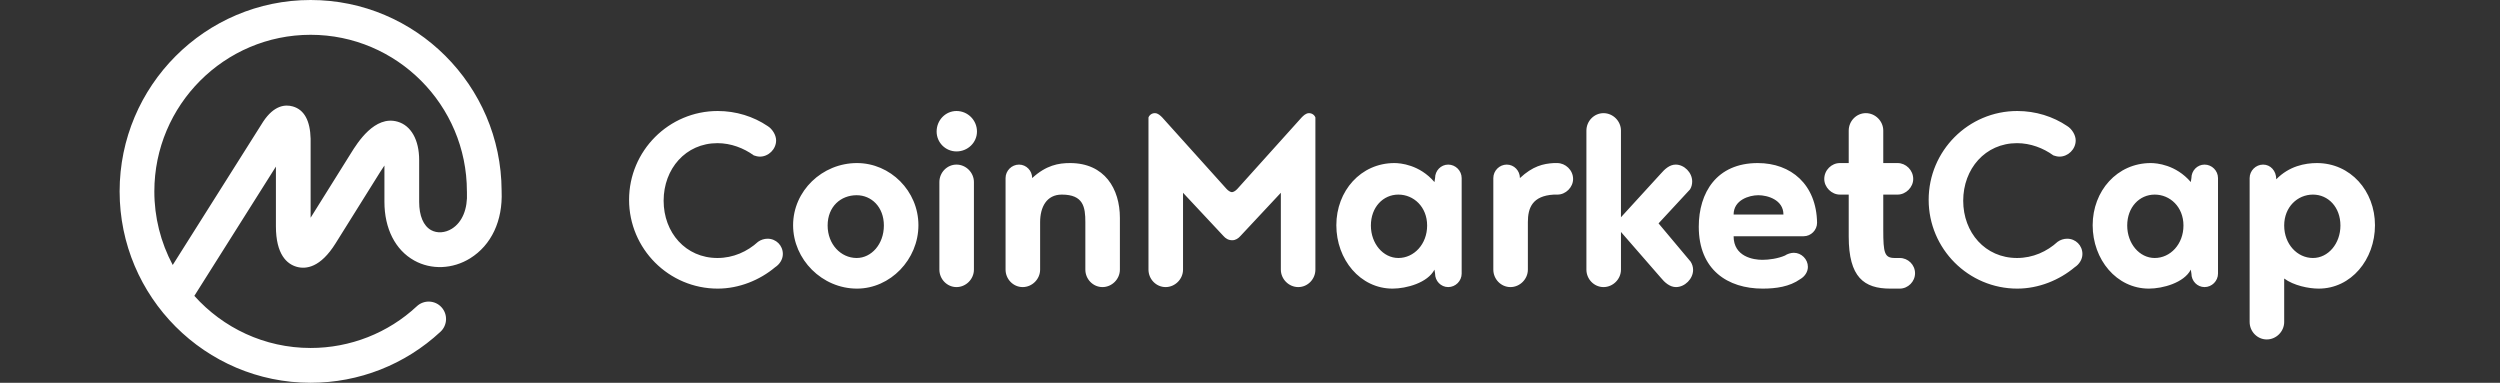 <svg width="209" height="32" viewBox="0 0 209 32" fill="none" xmlns="http://www.w3.org/2000/svg">
<rect x="0" y="0" width="209" height="32" fill="#333333" stroke="none"/>
<g clip-path="url(#clip0_501_5)">
<path fill-rule="evenodd" clip-rule="evenodd" d="M37.776 19.122C37.211 19.475 36.545 19.518 36.038 19.237C35.396 18.878 35.042 18.039 35.042 16.873V13.382C35.042 11.696 34.367 10.496 33.237 10.172C31.324 9.622 29.884 11.933 29.344 12.801L25.968 18.202V11.6C25.931 10.082 25.431 9.173 24.482 8.899C23.854 8.718 22.915 8.791 22.002 10.169L14.44 22.153C13.428 20.256 12.9 18.144 12.903 16C12.903 8.781 18.764 2.909 25.968 2.909C33.173 2.909 39.033 8.781 39.033 16C39.033 16.012 39.036 16.023 39.037 16.035C39.037 16.048 39.035 16.058 39.036 16.071C39.104 17.469 38.645 18.58 37.776 19.122ZM41.936 16.001V15.964L41.935 15.928C41.895 7.137 34.749 0 25.968 0C17.164 0 10 7.177 10 16C10 24.822 17.164 32 25.968 32C30.009 32 33.865 30.484 36.825 27.733C37.413 27.187 37.448 26.267 36.902 25.678C36.774 25.538 36.618 25.425 36.445 25.345C36.272 25.266 36.084 25.221 35.893 25.214C35.702 25.206 35.511 25.237 35.332 25.303C35.153 25.369 34.99 25.47 34.851 25.6C32.452 27.842 29.273 29.092 25.968 29.091C22.111 29.091 18.64 27.406 16.247 24.734L23.066 13.927V18.909C23.066 21.302 24.006 22.075 24.794 22.302C25.583 22.528 26.789 22.373 28.055 20.344L31.806 14.343C31.926 14.149 32.037 13.982 32.138 13.838V16.873C32.138 19.11 33.046 20.898 34.629 21.779C36.055 22.574 37.849 22.502 39.31 21.592C41.081 20.488 42.036 18.453 41.936 16.001ZM64.168 10.534C64.551 10.764 64.883 11.277 64.883 11.738C64.883 12.48 64.245 13.094 63.529 13.094C63.35 13.094 63.172 13.043 63.018 12.992C62.174 12.378 61.101 11.968 59.977 11.968C57.32 11.968 55.479 14.118 55.479 16.78C55.479 19.444 57.32 21.568 59.977 21.568C61.305 21.568 62.481 21.03 63.376 20.212C63.607 20.048 63.883 19.958 64.168 19.956C64.883 19.956 65.446 20.518 65.446 21.235C65.446 21.696 65.164 22.106 64.807 22.336C63.529 23.412 61.791 24.128 60.003 24.128C55.914 24.128 52.591 20.8 52.591 16.704C52.591 12.608 55.914 9.28 60.003 9.28C61.536 9.28 62.992 9.74 64.168 10.534ZM71.644 13.632C74.429 13.632 76.78 15.962 76.78 18.828C76.78 21.696 74.429 24.128 71.644 24.128C68.731 24.128 66.303 21.696 66.303 18.828C66.303 15.962 68.731 13.632 71.644 13.632ZM71.618 21.568C72.845 21.568 73.892 20.416 73.892 18.854C73.892 17.293 72.845 16.32 71.618 16.32C70.289 16.32 69.19 17.267 69.19 18.854C69.19 20.416 70.289 21.568 71.618 21.568ZM78.532 22.541V15.22C78.532 14.426 79.171 13.76 79.963 13.76C80.756 13.76 81.42 14.426 81.42 15.22V22.541C81.42 23.334 80.756 24 79.963 24C79.171 24 78.532 23.334 78.532 22.541ZM78.302 10.995C78.302 10.048 79.043 9.28 79.963 9.28C80.908 9.28 81.675 10.048 81.675 10.995C81.675 11.916 80.908 12.659 79.963 12.659C79.043 12.659 78.302 11.916 78.302 10.995ZM86.954 18.573V22.541C86.954 23.334 86.29 24 85.496 24C84.705 24 84.065 23.334 84.065 22.541V14.886C84.065 14.272 84.577 13.76 85.19 13.76C85.803 13.76 86.29 14.272 86.29 14.886C87.465 13.812 88.486 13.632 89.457 13.632C92.346 13.632 93.623 15.782 93.623 18.214V22.541C93.623 23.334 92.959 24 92.167 24C91.374 24 90.735 23.334 90.735 22.541V18.573C90.735 17.318 90.582 16.268 88.768 16.268C87.49 16.268 86.954 17.318 86.954 18.573ZM103.016 20.084C102.684 20.084 102.454 19.93 102.275 19.724L98.901 16.116V22.541C98.901 23.334 98.237 24 97.445 24C96.652 24 96.013 23.334 96.013 22.541V9.819C96.055 9.711 96.128 9.619 96.225 9.555C96.321 9.491 96.435 9.457 96.551 9.46C96.806 9.46 97.01 9.665 97.164 9.819L102.53 15.783C102.684 15.963 102.888 16.065 102.99 16.065C103.092 16.065 103.296 15.963 103.45 15.784L108.817 9.819C108.97 9.665 109.174 9.46 109.43 9.46C109.685 9.46 109.89 9.613 109.967 9.819V22.541C109.967 23.334 109.328 24 108.535 24C107.743 24 107.079 23.334 107.079 22.541V16.116L103.706 19.724C103.527 19.93 103.296 20.084 103.016 20.084ZM116.906 21.568C118.209 21.568 119.308 20.416 119.308 18.854C119.308 17.293 118.184 16.268 116.906 16.268C115.628 16.268 114.606 17.318 114.606 18.854C114.606 20.364 115.628 21.568 116.906 21.568ZM119.973 22.874L119.921 22.541C119.359 23.641 117.569 24.128 116.42 24.128C113.71 24.128 111.718 21.696 111.718 18.828C111.718 15.962 113.762 13.632 116.573 13.632C117.059 13.632 118.669 13.76 119.921 15.22L119.972 14.886C119.972 14.272 120.457 13.76 121.071 13.76C121.684 13.76 122.195 14.272 122.195 14.886V22.874C122.195 23.488 121.684 24 121.07 24C120.457 24 119.971 23.488 119.971 22.874H119.973ZM130.208 16.268H129.902C128.087 16.372 127.73 17.395 127.73 18.573V22.541C127.73 23.334 127.065 24 126.273 24C125.481 24 124.842 23.334 124.842 22.541V14.886C124.842 14.272 125.352 13.76 125.966 13.76C126.58 13.76 127.065 14.272 127.065 14.886C128.138 13.888 129.008 13.684 129.902 13.632H130.183C130.873 13.632 131.511 14.22 131.511 14.963C131.511 15.654 130.898 16.268 130.208 16.268ZM141.338 21.875C141.467 22.08 141.543 22.31 141.543 22.566C141.543 23.308 140.853 24 140.112 24C139.601 24 139.166 23.616 138.834 23.206L135.513 19.392V22.541C135.513 23.334 134.848 24 134.055 24C133.263 24 132.624 23.334 132.624 22.541V10.919C132.624 10.124 133.263 9.46 134.055 9.46C134.848 9.46 135.512 10.124 135.512 10.919V18.163L138.834 14.528C139.166 14.144 139.575 13.76 140.087 13.76C140.802 13.76 141.467 14.426 141.467 15.168C141.467 15.398 141.415 15.629 141.287 15.834L138.655 18.675L141.338 21.875ZM147 16.32C146.208 16.32 144.93 16.73 144.93 17.933H149.095C149.095 16.704 147.767 16.32 147 16.32H147ZM150.782 19.75H144.93C144.93 21.466 146.591 21.722 147.332 21.722C147.87 21.722 148.636 21.619 149.223 21.363C149.402 21.235 149.709 21.133 149.964 21.133C150.603 21.133 151.14 21.671 151.14 22.311C151.14 22.746 150.859 23.13 150.501 23.334C149.607 23.974 148.456 24.128 147.358 24.128C144.445 24.128 142.017 22.567 142.017 18.956C142.017 16.116 143.499 13.632 146.949 13.632C149.734 13.632 151.855 15.424 151.907 18.624C151.907 19.238 151.396 19.75 150.782 19.75ZM158.821 24.128H158.028C155.83 24.128 154.553 23.18 154.553 19.776V16.268H153.812C153.121 16.268 152.508 15.654 152.508 14.963C152.508 14.22 153.121 13.632 153.812 13.632H154.553V10.918C154.553 10.124 155.192 9.459 155.984 9.459C156.776 9.459 157.441 10.124 157.441 10.918V13.632H158.641C159.331 13.632 159.945 14.22 159.945 14.963C159.945 15.654 159.331 16.268 158.641 16.268H157.441V19.212C157.441 21.158 157.543 21.568 158.412 21.568H158.821C159.51 21.568 160.098 22.131 160.098 22.848C160.098 23.54 159.51 24.128 158.821 24.128ZM172.813 10.534C173.196 10.764 173.528 11.277 173.528 11.738C173.528 12.48 172.89 13.094 172.174 13.094C171.995 13.094 171.816 13.043 171.663 12.992C170.819 12.378 169.746 11.968 168.622 11.968C165.965 11.968 164.124 14.118 164.124 16.78C164.124 19.444 165.964 21.568 168.622 21.568C169.95 21.568 171.126 21.03 172.02 20.212C172.252 20.048 172.528 19.958 172.813 19.956C173.528 19.956 174.09 20.518 174.09 21.235C174.09 21.696 173.809 22.106 173.452 22.336C172.174 23.412 170.436 24.128 168.647 24.128C164.559 24.128 161.236 20.8 161.236 16.704C161.236 12.608 164.558 9.28 168.647 9.28C170.181 9.28 171.637 9.74 172.813 10.534ZM180.136 21.568C181.439 21.568 182.537 20.416 182.537 18.854C182.537 17.293 181.413 16.268 180.135 16.268C178.858 16.268 177.835 17.318 177.835 18.854C177.835 20.364 178.858 21.568 180.135 21.568H180.136ZM183.202 22.874L183.151 22.541C182.589 23.641 180.8 24.128 179.649 24.128C176.941 24.128 174.947 21.696 174.947 18.828C174.947 15.962 176.992 13.632 179.803 13.632C180.288 13.632 181.898 13.76 183.151 15.22L183.202 14.886C183.202 14.272 183.687 13.76 184.301 13.76C184.914 13.76 185.425 14.272 185.425 14.886V22.874C185.425 23.488 184.914 24 184.301 24C183.687 24 183.202 23.488 183.202 22.874ZM193.361 21.568C194.639 21.568 195.66 20.364 195.66 18.854C195.66 17.318 194.639 16.268 193.361 16.268C192.083 16.268 190.958 17.293 190.958 18.854C190.958 20.416 192.058 21.568 193.361 21.568ZM190.958 23.284V26.918C190.958 27.712 190.294 28.378 189.502 28.378C188.71 28.378 188.07 27.712 188.07 26.918V14.886C188.07 14.272 188.582 13.76 189.196 13.76C189.809 13.76 190.295 14.272 190.295 14.989C191.367 13.888 192.697 13.632 193.693 13.632C196.504 13.632 198.548 15.962 198.548 18.828C198.548 21.696 196.556 24.128 193.846 24.128C193.003 24.128 191.751 23.872 190.958 23.284Z" fill="white"/>
</g>
<defs>
<clipPath id="clip0_501_5">
<rect width="189" height="32" fill="white" transform="translate(10)"/>
</clipPath>
</defs>
</svg>
